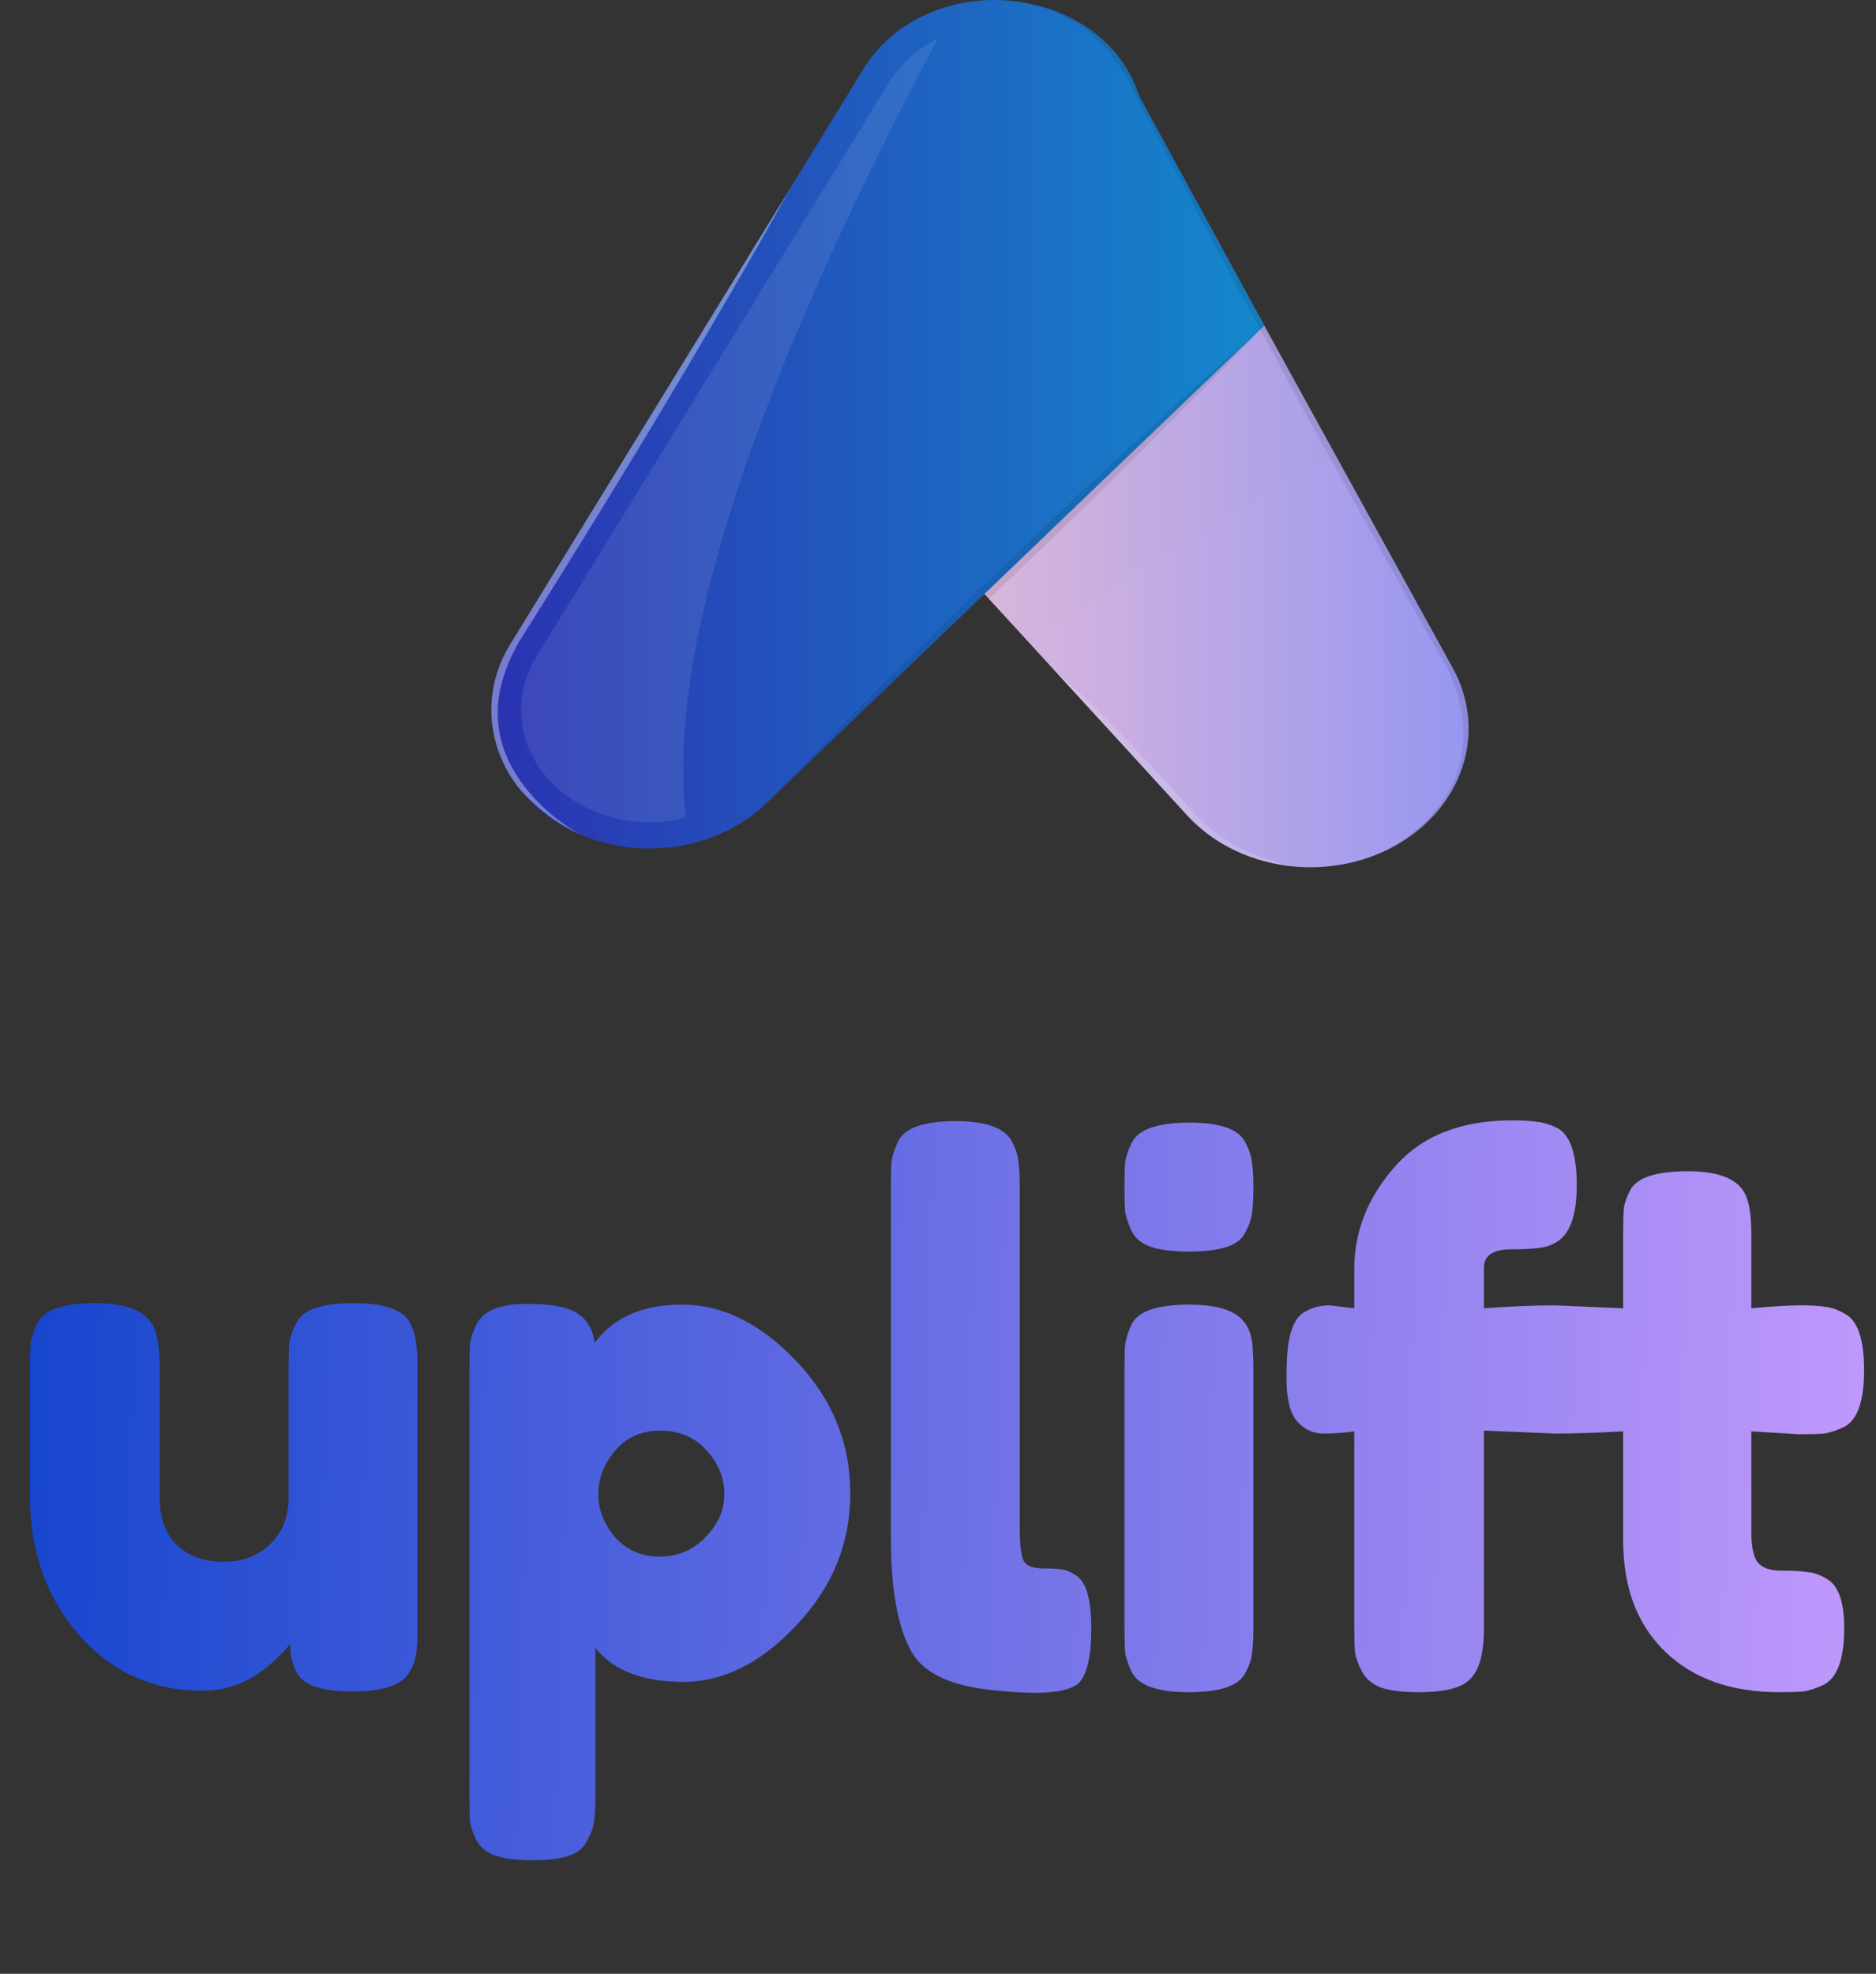 <svg width="713" height="750" viewBox="0 0 713 750" fill="none" xmlns="http://www.w3.org/2000/svg">
<rect x="0" y="0" width="713" height="750" fill="#333333" stroke="none"/>
<path d="M76.925 642.44C58.072 642.44 42.392 635.347 29.886 621.16C17.566 606.787 11.405 589.334 11.405 568.8V519.8C11.405 515.32 11.499 512.054 11.685 510C12.059 507.947 12.899 505.52 14.206 502.72C16.819 497.68 24.099 495.16 36.045 495.16C49.112 495.16 56.766 498.707 59.005 505.8C60.126 508.787 60.685 513.547 60.685 520.08V569.08C60.685 576.734 62.832 582.707 67.126 587C71.606 591.294 77.486 593.44 84.766 593.44C92.232 593.44 98.206 591.2 102.685 586.72C107.352 582.24 109.685 576.36 109.685 569.08V519.52C109.685 515.227 109.779 512.054 109.965 510C110.339 507.76 111.272 505.24 112.765 502.44C115.192 497.587 122.379 495.16 134.325 495.16C146.085 495.16 153.272 497.68 155.885 502.72C157.192 505.52 157.939 508.04 158.125 510.28C158.499 512.334 158.685 515.507 158.685 519.8V618.92C158.685 623.027 158.499 626.2 158.125 628.44C157.939 630.494 157.099 632.827 155.605 635.44C152.805 640.294 145.619 642.72 134.045 642.72C122.659 642.72 115.659 640.48 113.045 636C111.179 632.827 110.245 629 110.245 624.52C109.499 625.827 107.819 627.694 105.205 630.12C102.592 632.547 100.072 634.6 97.645 636.28C91.299 640.387 84.392 642.44 76.925 642.44ZM178.41 683.04V519.52C178.41 515.227 178.503 512.054 178.69 510C179.063 507.947 179.903 505.614 181.21 503C183.823 497.96 190.077 495.44 199.97 495.44C209.863 495.44 216.49 496.747 219.85 499.36C223.397 501.787 225.45 505.427 226.01 510.28C233.103 500.574 244.21 495.72 259.33 495.72C274.637 495.72 289.103 502.907 302.73 517.28C316.357 531.654 323.17 548.36 323.17 567.4C323.17 586.44 316.357 603.147 302.73 617.52C289.29 631.894 274.917 639.08 259.61 639.08C244.303 639.08 233.197 634.787 226.29 626.2V682.76C226.29 687.054 226.103 690.227 225.73 692.28C225.543 694.334 224.703 696.667 223.21 699.28C221.903 702.08 219.57 704.04 216.21 705.16C212.85 706.28 208.277 706.84 202.49 706.84C196.703 706.84 192.037 706.28 188.49 705.16C185.13 704.04 182.703 702.174 181.21 699.56C179.903 696.947 179.063 694.614 178.69 692.56C178.503 690.507 178.41 687.334 178.41 683.04ZM233.85 551.16C229.557 556.2 227.41 561.707 227.41 567.68C227.41 573.654 229.557 579.16 233.85 584.2C238.33 589.054 243.93 591.48 250.65 591.48C257.557 591.48 263.343 589.054 268.01 584.2C272.863 579.347 275.29 573.84 275.29 567.68C275.29 561.52 273.05 556.014 268.57 551.16C264.09 546.12 258.21 543.6 250.93 543.6C243.837 543.6 238.143 546.12 233.85 551.16ZM338.579 450.64C338.579 446.347 338.672 443.174 338.859 441.12C339.232 438.88 340.072 436.36 341.379 433.56C343.992 428.52 351.272 426 363.219 426C374.606 426 381.699 428.52 384.499 433.56C385.992 436.36 386.832 438.88 387.019 441.12C387.392 443.36 387.579 446.627 387.579 450.92V580.56C387.579 587.28 388.139 591.574 389.259 593.44C390.379 595.12 392.806 595.96 396.539 595.96C400.459 595.96 403.072 596.147 404.379 596.52C405.686 596.707 407.272 597.454 409.139 598.76C412.872 601.187 414.739 607.814 414.739 618.64C414.739 630.4 412.872 637.587 409.139 640.2C404.286 643.56 392.712 644.12 374.419 641.88C360.046 640.014 350.712 635.254 346.419 627.6C341.192 618.454 338.579 603.894 338.579 583.92V450.64ZM427.38 520.08C427.38 515.787 427.474 512.614 427.66 510.56C428.034 508.32 428.874 505.8 430.18 503C432.794 498.147 440.074 495.72 452.02 495.72C460.98 495.72 467.327 497.307 471.06 500.48C474.234 503.094 475.914 507.107 476.1 512.52C476.287 514.387 476.38 517.094 476.38 520.64V618.64C476.38 622.934 476.194 626.2 475.82 628.44C475.634 630.494 474.794 632.92 473.3 635.72C470.874 640.574 463.687 643 451.74 643C439.98 643 432.794 640.48 430.18 635.44C428.874 632.64 428.034 630.214 427.66 628.16C427.474 626.107 427.38 622.84 427.38 618.36V520.08ZM473.3 468.28C471.994 470.894 469.567 472.76 466.02 473.88C462.474 475 457.714 475.56 451.74 475.56C445.954 475.56 441.287 475 437.74 473.88C434.194 472.76 431.674 470.8 430.18 468C428.874 465.2 428.034 462.774 427.66 460.72C427.474 458.48 427.38 455.214 427.38 450.92C427.38 446.627 427.474 443.454 427.66 441.4C428.034 439.16 428.874 436.734 430.18 434.12C432.794 429.08 440.074 426.56 452.02 426.56C463.78 426.56 470.874 429.08 473.3 434.12C474.794 436.92 475.634 439.44 475.82 441.68C476.194 443.734 476.38 446.907 476.38 451.2C476.38 455.494 476.194 458.76 475.82 461C475.634 463.054 474.794 465.48 473.3 468.28ZM683.828 545L665.628 543.88V582.52C665.628 587.56 666.374 591.2 667.868 593.44C669.548 595.68 672.534 596.8 676.828 596.8C681.308 596.8 684.668 596.987 686.908 597.36C689.334 597.547 691.761 598.387 694.188 599.88C698.668 602.307 700.908 608.56 700.908 618.64C700.908 630.4 698.294 637.587 693.068 640.2C690.268 641.507 687.748 642.347 685.508 642.72C683.454 642.907 680.374 643 676.268 643C657.974 643 643.508 637.867 632.868 627.6C622.228 617.334 616.908 603.24 616.908 585.32V543.88C606.828 544.44 598.241 544.72 591.148 544.72L563.988 543.6V618.64C563.988 625.734 563.054 631.054 561.188 634.6C559.508 637.96 556.801 640.2 553.068 641.32C549.521 642.44 544.854 643 539.068 643C533.281 643 528.614 642.44 525.068 641.32C521.708 640.014 519.281 638.054 517.788 635.44C516.294 632.64 515.361 630.12 514.988 627.88C514.801 625.64 514.708 622.374 514.708 618.08V543.88C510.974 544.44 507.054 544.72 502.948 544.72C499.028 544.72 495.668 543.134 492.868 539.96C490.254 536.787 488.948 531.374 488.948 523.72C488.948 516.067 489.414 510.56 490.348 507.2C491.281 503.654 492.588 501.134 494.268 499.64C497.254 497.214 500.988 496 505.468 496L514.708 497.12V482.28C514.708 467.907 519.841 454.934 530.108 443.36C540.374 431.6 555.214 425.72 574.628 425.72C578.921 425.72 582.094 425.907 584.148 426.28C586.388 426.467 588.908 427.214 591.708 428.52C596.748 431.134 599.268 438.414 599.268 450.36C599.268 459.32 597.681 465.667 594.508 469.4C591.894 472.574 587.788 474.254 582.188 474.44C580.508 474.627 577.894 474.72 574.348 474.72C567.441 474.72 563.988 477.054 563.988 481.72V497.12C574.254 496.374 583.214 496 590.868 496L616.908 497.12V468.28C616.908 463.987 617.001 460.814 617.188 458.76C617.561 456.707 618.401 454.467 619.708 452.04C622.321 447.374 629.601 445.04 641.548 445.04C654.241 445.04 661.708 448.494 663.948 455.4C665.068 458.387 665.628 463.147 665.628 469.68V497.12C673.841 496.374 680.001 496 684.108 496C688.401 496 691.574 496.187 693.628 496.56C695.868 496.747 698.294 497.587 700.908 499.08C705.948 501.507 708.468 508.694 708.468 520.64C708.468 532.4 705.948 539.587 700.908 542.2C698.108 543.507 695.588 544.347 693.348 544.72C691.294 544.907 688.121 545 683.828 545Z" fill="url(#paint0_linear_188_1038)"/>
<path d="M422.963 21.663C423.202 21.916 423.405 22.165 423.608 22.418C423.677 22.489 423.705 22.56 423.774 22.632C425.838 25.106 427.634 27.744 429.139 30.512L480.501 123.725L506.839 171.571L520.231 195.894L552.198 253.947C558.606 265.6 559.902 278.913 555.841 291.35C551.779 303.787 542.644 314.48 530.174 321.392C517.704 328.303 502.771 330.951 488.219 328.831C473.667 326.71 460.512 319.97 451.261 309.893L399.952 253.861L399.887 253.79L390.716 243.761L375.887 227.595L374.146 225.684L372.409 223.772L287.522 131.118L324.112 36.231C327.411 27.691 333.287 20.094 341.115 14.248C348.944 8.402 358.432 4.526 368.572 3.032C378.711 1.538 389.123 2.481 398.7 5.762C408.278 9.042 416.662 14.538 422.963 21.663Z" fill="url(#paint1_linear_188_1038)"/>
<g style="mix-blend-mode:multiply" opacity="0.1">
<g style="mix-blend-mode:multiply" opacity="0.1">
<path d="M422.964 21.662C423.203 21.915 423.406 22.164 423.609 22.417C423.678 22.488 423.706 22.559 423.775 22.63C425.839 25.105 427.635 27.743 429.14 30.51L480.502 123.724L506.84 171.569L504.884 172.776L390.737 243.759L375.908 227.594L374.167 225.682L372.43 223.771L287.543 131.116L324.133 36.23C327.434 27.693 333.31 20.101 341.137 14.258C348.964 8.415 358.449 4.541 368.585 3.047C378.721 1.553 389.129 2.495 398.704 5.772C408.279 9.05 416.662 14.541 422.964 21.662Z" fill="black"/>
</g>
</g>
<path d="M388.229 0.862H388.265C388.862 0.979 389.462 1.061 390.059 1.175C400.159 2.959 409.497 7.163 417.036 13.32C424.577 19.477 430.023 27.346 432.772 36.054L480.501 123.723C480.455 123.76 480.413 123.8 480.375 123.844C480.164 124.082 479.936 124.309 479.694 124.524L478.975 125.2L374.167 225.681L294.994 301.662C294.921 301.732 294.838 301.793 294.747 301.843V301.875C294.681 301.917 294.624 301.969 294.58 302.028C294.54 302.072 294.496 302.114 294.45 302.153L291.991 304.52C285.717 310.77 277.846 315.628 269.021 318.699C260.196 321.77 250.667 322.965 241.214 322.187C233.926 321.592 226.826 319.824 220.269 316.97L220.233 316.934C220.168 316.915 220.106 316.887 220.05 316.852C219.959 316.837 219.873 316.806 219.795 316.763C219.67 316.704 219.55 316.638 219.433 316.567C217.897 315.925 216.406 315.201 214.969 314.4C208.263 310.742 202.459 305.944 197.9 300.288L197.697 300.071C197.425 299.747 197.121 299.387 196.857 299.032C190.79 291.067 187.315 281.802 186.804 272.234C186.294 262.666 188.768 253.157 193.96 244.73L300.286 71.653L300.842 70.699L300.935 70.539L328.126 26.277C333.724 16.958 342.583 9.46 353.402 4.884C364.221 0.309 376.428 -1.101 388.229 0.862Z" fill="url(#paint2_linear_188_1038)"/>
<g style="mix-blend-mode:multiply" opacity="0.3">
<g style="mix-blend-mode:multiply" opacity="0.3">
<path d="M480.354 123.846C480.142 124.084 479.915 124.311 479.672 124.526C479.471 124.783 479.241 125.021 478.986 125.238C477.736 126.604 475.638 128.797 472.899 131.712C467.952 136.716 461.13 144.03 452.567 152.543C444.004 161.057 434.227 171.097 423.437 181.661C412.719 192.263 401.14 203.432 389.522 214.625C384.989 218.96 380.419 223.292 375.89 227.595L374.149 225.683L294.976 301.664C294.904 301.734 294.82 301.795 294.729 301.845C295.541 300.977 298.077 298.286 302.034 294.165C306.94 289.161 313.803 281.847 322.325 273.333C330.847 264.82 340.701 254.779 351.455 244.212C358.172 237.589 365.221 230.723 372.428 223.772C376.714 219.619 381.044 215.433 385.37 211.248C397.017 200.122 408.705 188.996 419.772 178.689C430.839 168.381 441.329 158.861 450.233 150.646C459.137 142.432 466.848 135.787 472.071 131.043C475.175 128.327 477.521 126.316 478.909 125.095C479.639 124.455 480.094 124.038 480.354 123.846Z" fill="black"/>
</g>
</g>
<g style="mix-blend-mode:multiply" opacity="0.3">
<g style="mix-blend-mode:multiply" opacity="0.3">
<path d="M388.266 0.867C388.862 0.984 389.463 1.066 390.06 1.18C400.159 2.964 409.497 7.168 417.037 13.325C424.577 19.482 430.024 27.351 432.773 36.059L480.502 123.724L506.84 171.57L520.232 195.893L552.199 253.946C558.833 266.003 559.99 279.822 555.435 292.6C550.881 305.378 540.955 316.158 527.671 322.754C534.108 319.104 539.784 314.513 544.452 309.18C549.14 303.93 552.554 297.894 554.484 291.445C556.273 285.043 556.709 278.409 555.77 271.87C555.553 270.231 555.205 268.607 554.728 267.011C554.289 265.41 554.046 263.787 553.453 262.203L551.59 257.544L550.657 255.199L550.418 254.611L550.162 254.156L549.521 253.038C542.666 240.937 535.767 228.882 529.108 216.735L509.011 180.314C507.643 177.798 506.231 175.332 504.864 172.798C499.535 163.152 494.207 153.536 488.996 143.833L478.988 125.258L478.956 125.223L478.891 125.116L469.26 107.242C462.723 95.023 456.067 82.865 449.687 70.561L430.39 33.806L430.354 33.771L430.326 33.7C429.46 31.73 428.457 29.809 427.322 27.948C426.224 26.121 425.042 24.355 423.776 22.652C423.707 22.581 423.678 22.51 423.609 22.438C423.406 22.186 423.203 21.937 422.964 21.684C421.81 20.161 420.556 18.699 419.206 17.306C418.445 16.465 417.632 15.663 416.771 14.9C415.949 14.097 415.077 13.336 414.157 12.619C413.244 11.907 412.376 11.138 411.419 10.483L408.468 8.508C407.506 7.896 406.439 7.373 405.379 6.785C404.364 6.17 403.289 5.635 402.165 5.187C401.07 4.732 399.986 4.209 398.854 3.764L395.397 2.646C393.06 1.935 390.679 1.341 388.266 0.867Z" fill="black"/>
</g>
</g>
<g style="mix-blend-mode:screen" opacity="0.6">
<g style="mix-blend-mode:screen" opacity="0.6">
<path d="M300.285 71.655C299.384 73.318 297.505 76.666 294.867 81.425C290.939 88.312 285.464 98.242 278.549 109.959C271.634 121.675 263.732 135.442 254.95 150.042C246.237 164.68 236.745 180.191 227.253 195.734C217.691 211.202 208.126 226.67 198.979 241.109C194.604 247.796 191.545 255.082 189.929 262.66C188.646 269.461 188.993 276.422 190.947 283.1C192.787 288.754 195.647 294.114 199.417 298.977C202.381 302.756 205.769 306.265 209.53 309.452C212.007 311.464 214.598 313.364 217.294 315.146C218.718 316.065 219.688 316.609 220.041 316.841C220.097 316.876 220.159 316.903 220.224 316.922C220.073 316.875 219.926 316.818 219.785 316.752C219.661 316.692 219.54 316.627 219.424 316.556C218.917 316.314 218.126 315.915 217.119 315.363C214.214 313.796 211.437 312.052 208.808 310.146C204.814 307.177 201.163 303.872 197.907 300.276L197.704 300.059C197.433 299.735 197.128 299.376 196.864 299.02C190.797 291.055 187.322 281.79 186.811 272.222C186.301 262.654 188.775 253.145 193.967 244.718L300.285 71.655Z" fill="white"/>
</g>
</g>
<g style="mix-blend-mode:screen" opacity="0.4">
<g style="mix-blend-mode:screen" opacity="0.4">
<path d="M399.952 253.86C400.617 254.416 406.217 259.345 413.875 266.78C417.982 270.755 422.69 275.478 427.629 280.557C432.568 285.636 437.685 291.192 442.843 296.719C445.36 299.528 447.88 302.304 450.363 305.08C452.642 307.759 455.08 310.332 457.668 312.785C460.117 315.007 462.763 317.054 465.582 318.907C468.166 320.536 470.868 322.018 473.67 323.342C476.071 324.458 478.544 325.451 481.076 326.317C483.353 327.104 485.382 327.705 487.086 328.143C488.871 328.622 490.683 329.017 492.516 329.325C484.502 328.681 476.717 326.629 469.626 323.29C462.535 319.951 456.284 315.395 451.244 309.892L399.952 253.86Z" fill="white"/>
</g>
</g>
<g style="mix-blend-mode:screen" opacity="0.3">
<g style="mix-blend-mode:screen" opacity="0.3">
<path d="M356.341 14.803C271.333 174.91 254.946 262.707 260.643 310.666C249.706 313.529 237.969 312.921 227.492 308.951L223.238 307.1C222.427 306.698 221.575 306.264 220.962 305.947C215.545 302.985 210.855 299.107 207.164 294.54L206.352 293.572C201.388 287.113 198.535 279.584 198.106 271.803C197.677 264.023 199.687 256.288 203.917 249.438L310.243 76.362L310.937 75.187L338.14 31.001C342.291 24.17 348.614 18.543 356.341 14.803Z" fill="white"/>
</g>
</g>
<defs>
<linearGradient id="paint0_linear_188_1038" x1="-51.896" y1="-593.999" x2="745.135" y2="-570.869" gradientUnits="userSpaceOnUse">
<stop stop-color="#003BC8"/>
<stop offset="1" stop-color="#C099FC"/>
</linearGradient>
<linearGradient id="paint1_linear_188_1038" x1="558.163" y1="165.943" x2="287.522" y2="165.943" gradientUnits="userSpaceOnUse">
<stop stop-color="#9796F0"/>
<stop offset="1" stop-color="#FBC7D4"/>
</linearGradient>
<linearGradient id="paint2_linear_188_1038" x1="480.501" y1="161.209" x2="186.739" y2="161.209" gradientUnits="userSpaceOnUse">
<stop stop-color="#1488CC"/>
<stop offset="1" stop-color="#2B32B2"/>
</linearGradient>
</defs>
</svg>
